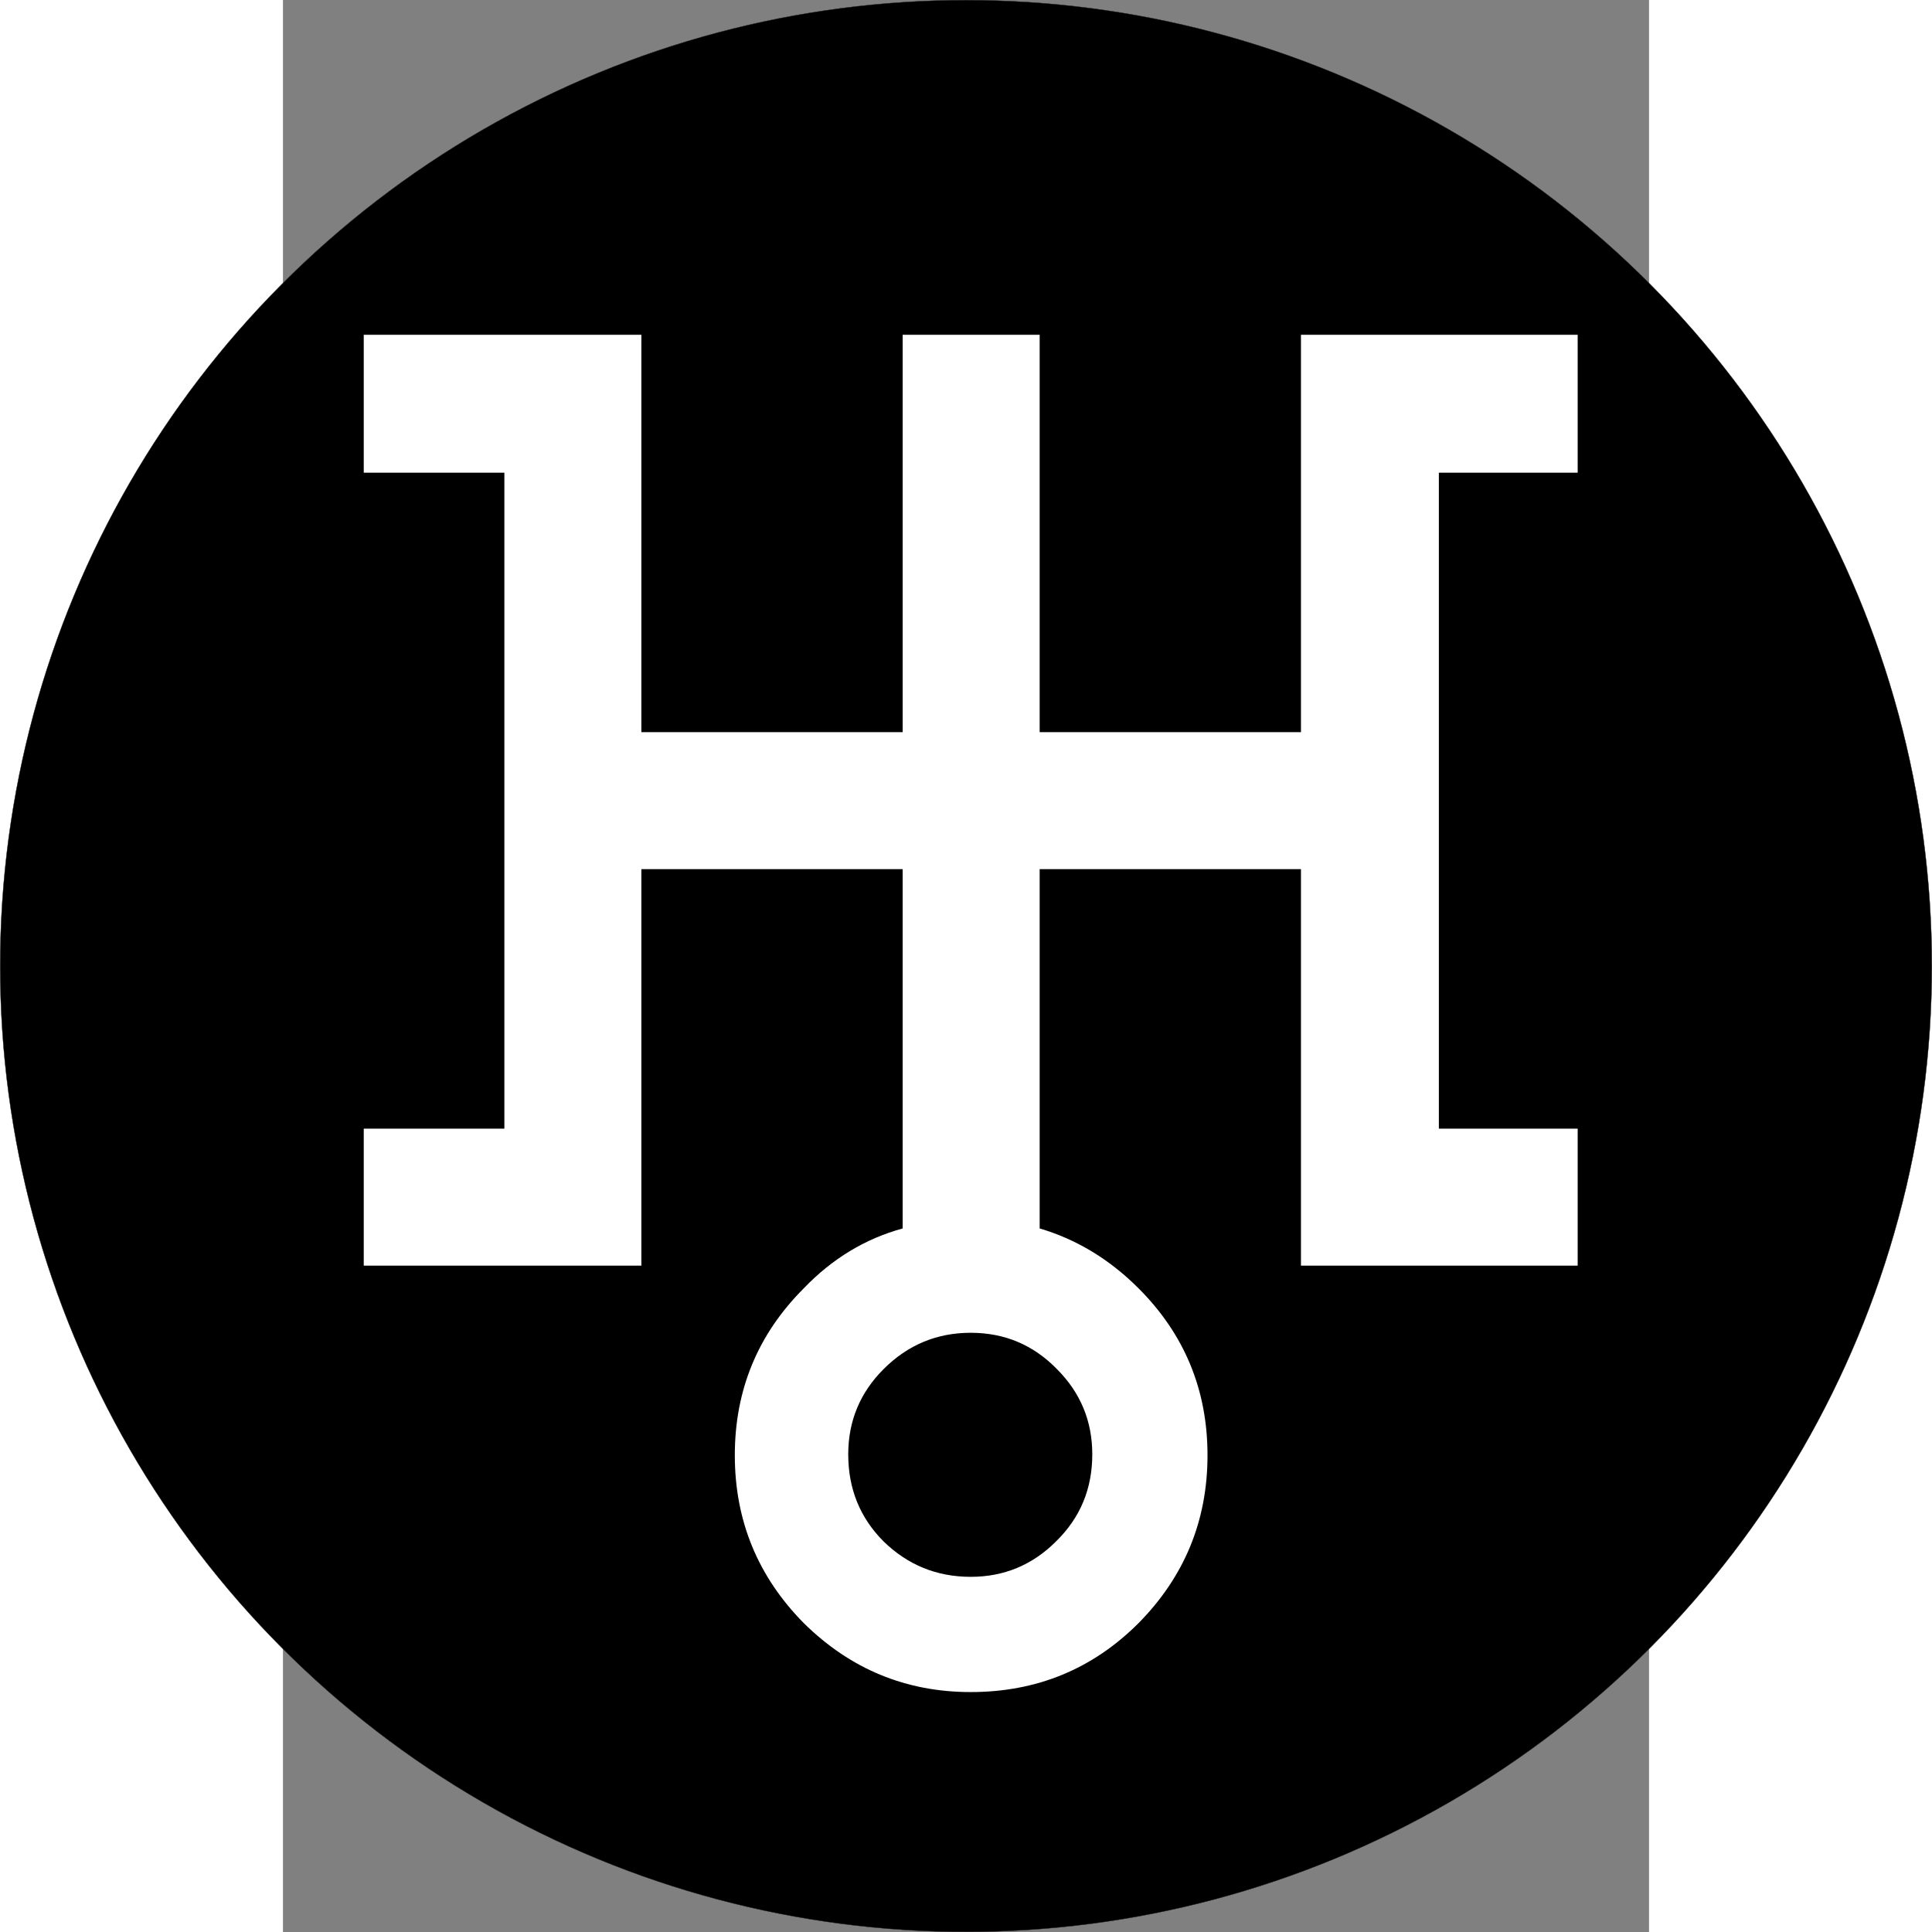 <?xml version="1.0" encoding="UTF-8" standalone="no"?>
<svg
   xmlns:dc="http://purl.org/dc/elements/1.1/"
   xmlns:cc="http://creativecommons.org/ns#"
   xmlns:rdf="http://www.w3.org/1999/02/22-rdf-syntax-ns#"
   xmlns:svg="http://www.w3.org/2000/svg"
   xmlns="http://www.w3.org/2000/svg"
   xmlns:sodipodi="http://sodipodi.sourceforge.net/DTD/sodipodi-0.dtd"
   xmlns:inkscape="http://www.inkscape.org/namespaces/inkscape"
   width="200mm"
   height="200mm"
   viewBox="0 0 210 297"
   version="1.1"
   id="svg8"
   inkscape:version="1.0 (4035a4fb49, 2020-05-01)"
   sodipodi:docname="planet_uranus.svg">
  <rect x="0" y="0" width="210" height="297" fill="#808080" stroke="none"/>
  <defs
     id="defs2" />
  <sodipodi:namedview
     id="base"
     pagecolor="#ffffff"
     bordercolor="#666666"
     borderopacity="1.0"
     inkscape:pageopacity="0.0"
     inkscape:pageshadow="2"
     inkscape:zoom="0.45377994"
     inkscape:cx="298.65803"
     inkscape:cy="452.63834"
     inkscape:document-units="mm"
     inkscape:current-layer="layer1"
     inkscape:document-rotation="0"
     showgrid="false"
     inkscape:window-width="1372"
     inkscape:window-height="1198"
     inkscape:window-x="125"
     inkscape:window-y="150"
     inkscape:window-maximized="0" />
  <g
     inkscape:label="Taso 1"
     inkscape:groupmode="layer"
     id="layer1">
    <circle
       style="fill:#000000;stroke:#231f20;stroke-width:0.053"
       id="path833"
       cx="105"
       cy="148.5"
       r="148.474" />
    <path
       id="path3786"
       style="font-style:normal;font-variant:normal;font-weight:bold;font-stretch:normal;font-size:285.639px;font-family:'DejaVu Sans';-inkscape-font-specification:'DejaVu Sans Bold';fill:#ffffff;stroke-width:0.265px"
       d="m 118.974,210.463 q -5.439,-5.579 -13.25,-5.579 -7.81,0 -13.389,5.579 -5.439,5.439 -5.439,13.11 0,7.95 5.439,13.389 5.579,5.439 13.389,5.439 7.671,0 13.11,-5.439 5.579,-5.439 5.579,-13.389 0,-7.671 -5.439,-13.11 z m -2.65,-21.618 q 8.508,2.51 15.202,9.205 10.6,10.6 10.6,25.663 0,15.063 -10.6,25.802 -10.6,10.6 -25.802,10.6 -14.924,0 -25.663,-10.6 -10.6,-10.739 -10.6,-25.802 0,-15.063 10.6,-25.663 6.555,-6.834 15.202,-9.205 V 133.614 H 55.096 v 60.949 H 12.417 v -21.06 H 34.035 V 72.665 H 12.417 V 51.465 h 42.678 v 61.089 H 95.264 V 51.465 h 21.06 v 61.089 h 40.168 V 51.465 h 42.539 v 21.2 h -21.339 v 100.838 h 21.339 v 21.06 h -42.539 v -60.949 h -40.168 z" />
  </g>
</svg>
